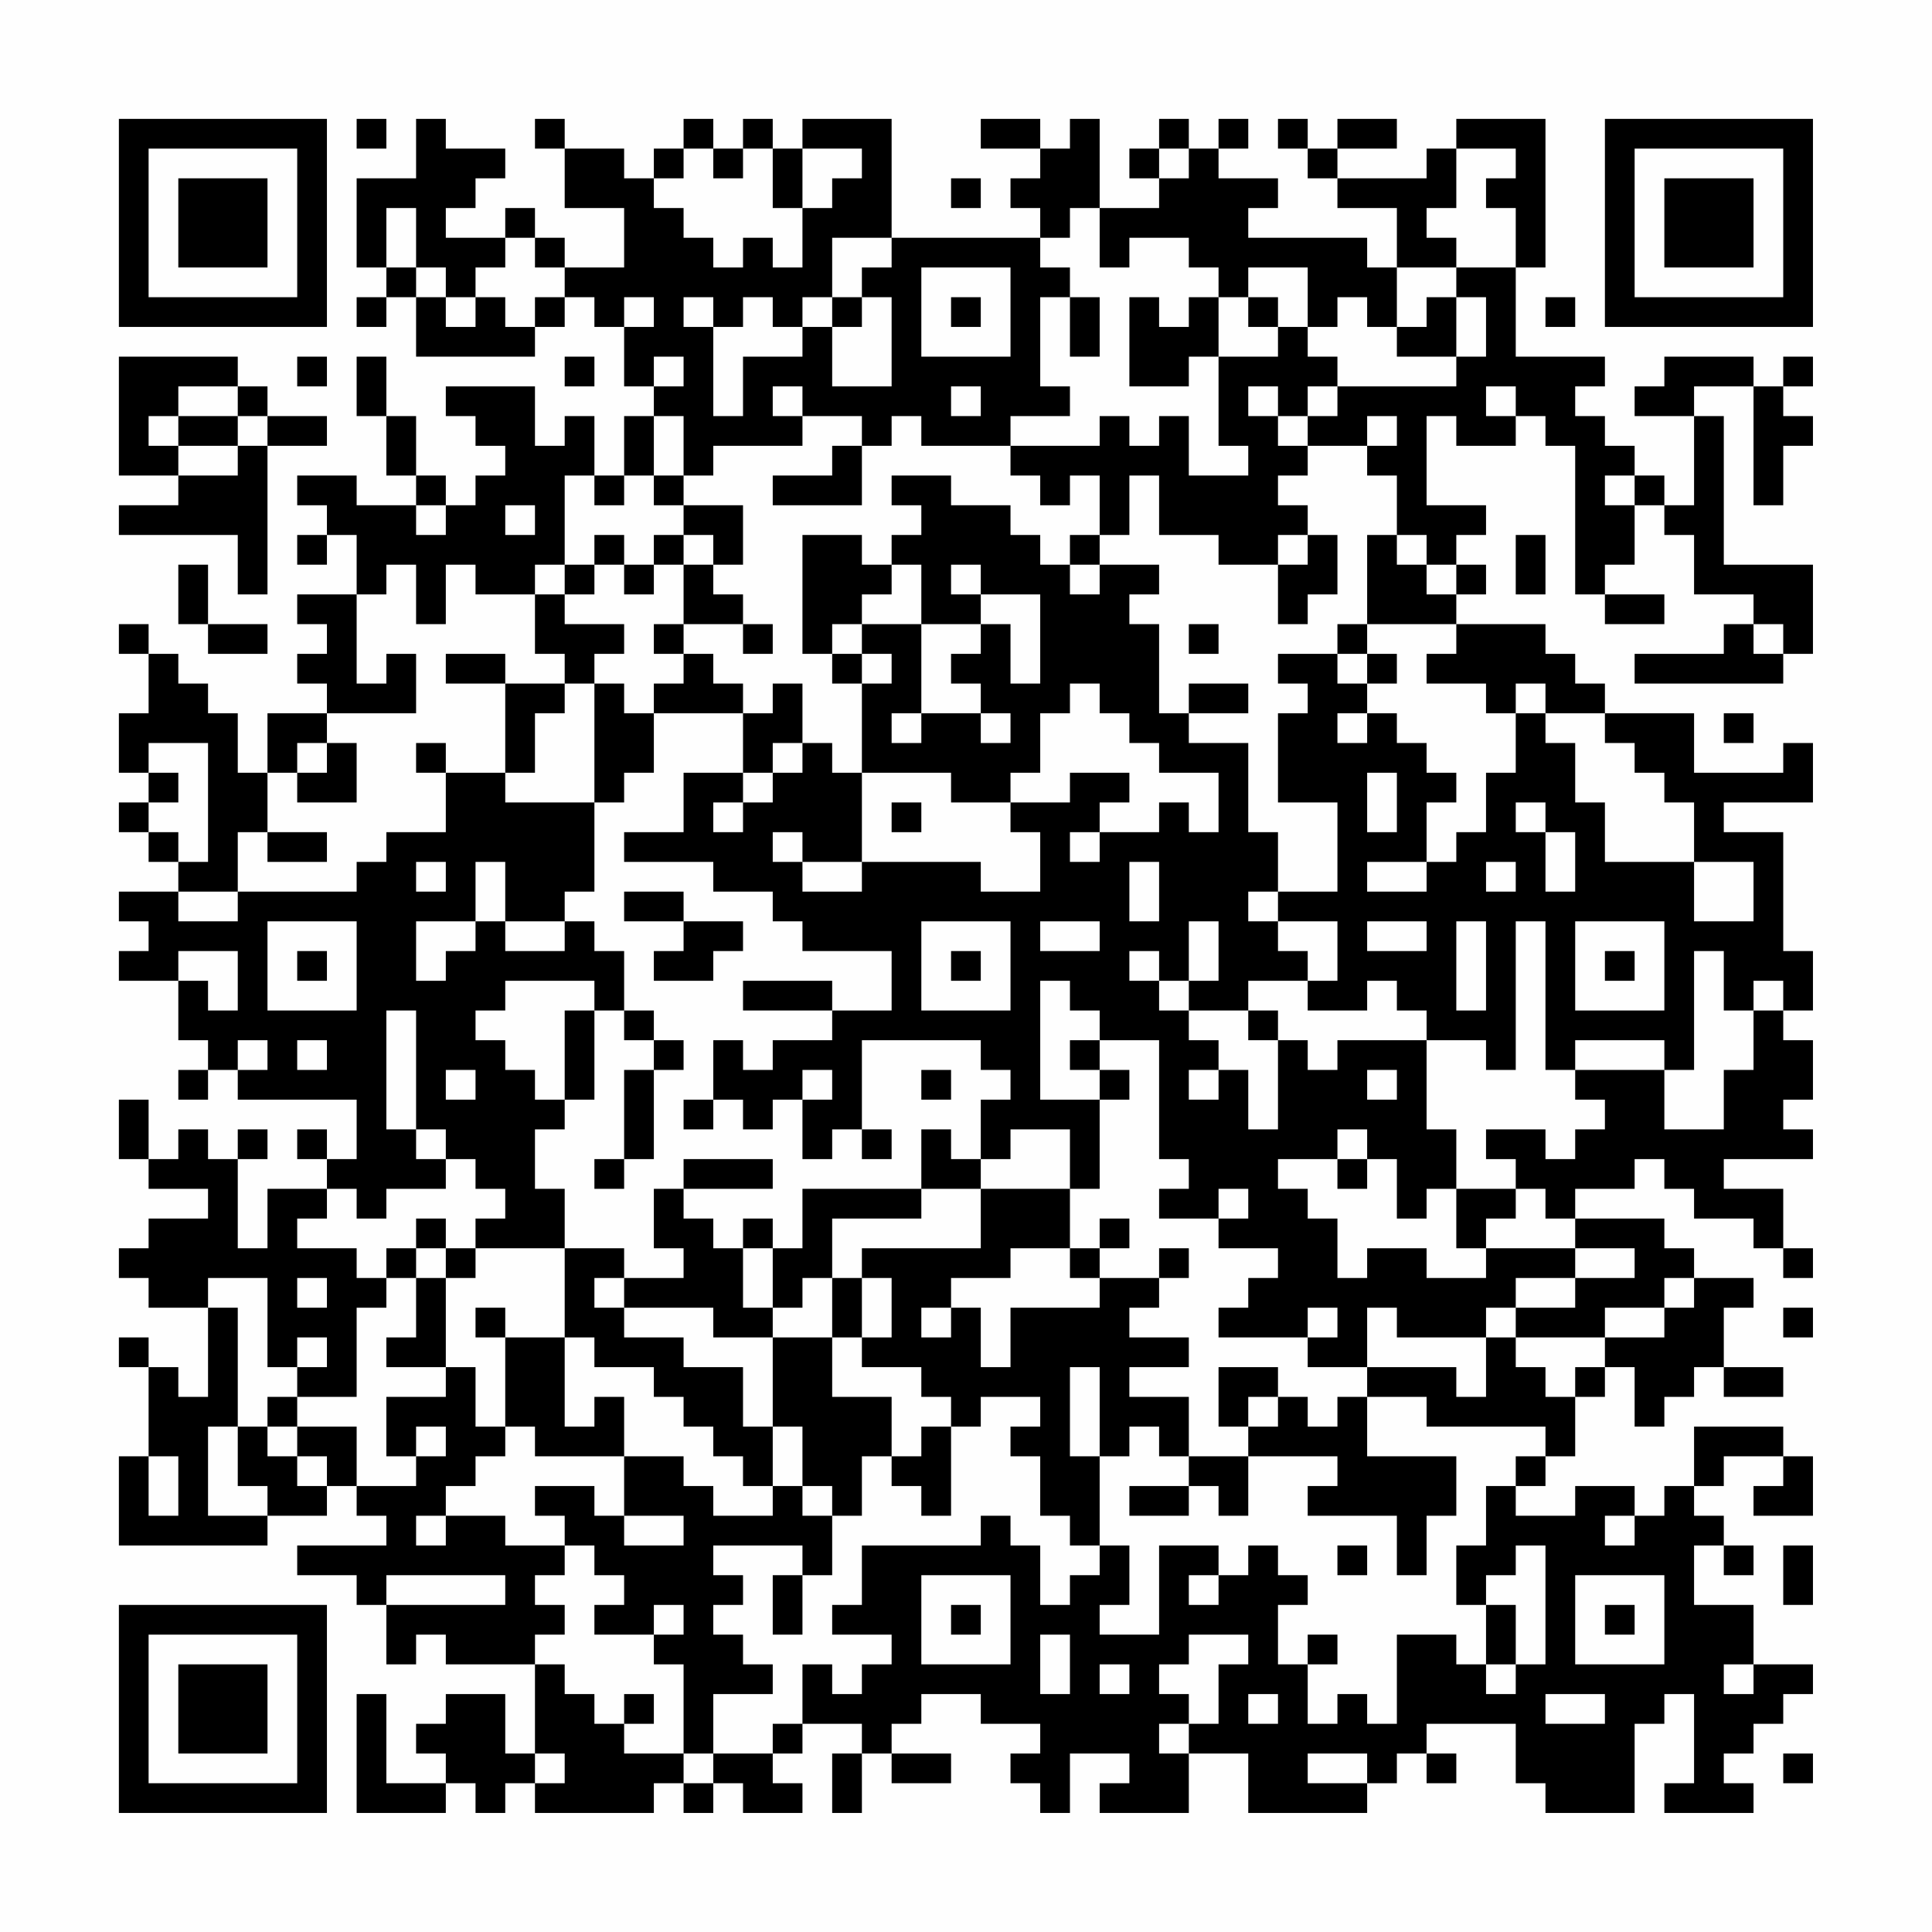 <?xml version="1.0" encoding="UTF-8"?>
<svg xmlns="http://www.w3.org/2000/svg" version="1.1" width="300" height="300" viewBox="0 0 300 300"><rect x="0" y="0" width="300" height="300" fill="#fefefe"/><g transform="scale(4.615)"><g transform="translate(4,4)"><path fill-rule="evenodd" d="M8 0L8 1L9 1L9 0ZM10 0L10 2L8 2L8 5L9 5L9 6L8 6L8 7L9 7L9 6L10 6L10 8L14 8L14 7L15 7L15 6L16 6L16 7L17 7L17 9L18 9L18 10L17 10L17 12L16 12L16 10L15 10L15 11L14 11L14 9L11 9L11 10L12 10L12 11L13 11L13 12L12 12L12 13L11 13L11 12L10 12L10 10L9 10L9 8L8 8L8 10L9 10L9 12L10 12L10 13L8 13L8 12L6 12L6 13L7 13L7 14L6 14L6 15L7 15L7 14L8 14L8 16L6 16L6 17L7 17L7 18L6 18L6 19L7 19L7 20L5 20L5 22L4 22L4 20L3 20L3 19L2 19L2 18L1 18L1 17L0 17L0 18L1 18L1 20L0 20L0 22L1 22L1 23L0 23L0 24L1 24L1 25L2 25L2 26L0 26L0 27L1 27L1 28L0 28L0 29L2 29L2 31L3 31L3 32L2 32L2 33L3 33L3 32L4 32L4 33L8 33L8 35L7 35L7 34L6 34L6 35L7 35L7 36L5 36L5 38L4 38L4 35L5 35L5 34L4 34L4 35L3 35L3 34L2 34L2 35L1 35L1 33L0 33L0 35L1 35L1 36L3 36L3 37L1 37L1 38L0 38L0 39L1 39L1 40L3 40L3 43L2 43L2 42L1 42L1 41L0 41L0 42L1 42L1 45L0 45L0 48L5 48L5 47L7 47L7 46L8 46L8 47L9 47L9 48L6 48L6 49L8 49L8 50L9 50L9 52L10 52L10 51L11 51L11 52L14 52L14 55L13 55L13 53L11 53L11 54L10 54L10 55L11 55L11 56L9 56L9 53L8 53L8 57L11 57L11 56L12 56L12 57L13 57L13 56L14 56L14 57L18 57L18 56L19 56L19 57L20 57L20 56L21 56L21 57L23 57L23 56L22 56L22 55L23 55L23 54L25 54L25 55L24 55L24 57L25 57L25 55L26 55L26 56L28 56L28 55L26 55L26 54L27 54L27 53L29 53L29 54L31 54L31 55L30 55L30 56L31 56L31 57L32 57L32 55L34 55L34 56L33 56L33 57L36 57L36 55L38 55L38 57L42 57L42 56L43 56L43 55L44 55L44 56L45 56L45 55L44 55L44 54L47 54L47 56L48 56L48 57L51 57L51 54L52 54L52 53L53 53L53 56L52 56L52 57L55 57L55 56L54 56L54 55L55 55L55 54L56 54L56 53L57 53L57 52L55 52L55 50L53 50L53 48L54 48L54 49L55 49L55 48L54 48L54 47L53 47L53 46L54 46L54 45L56 45L56 46L55 46L55 47L57 47L57 45L56 45L56 44L53 44L53 46L52 46L52 47L51 47L51 46L49 46L49 47L47 47L47 46L48 46L48 45L49 45L49 43L50 43L50 42L51 42L51 44L52 44L52 43L53 43L53 42L54 42L54 43L56 43L56 42L54 42L54 40L55 40L55 39L53 39L53 38L52 38L52 37L49 37L49 36L51 36L51 35L52 35L52 36L53 36L53 37L55 37L55 38L56 38L56 39L57 39L57 38L56 38L56 36L54 36L54 35L57 35L57 34L56 34L56 33L57 33L57 31L56 31L56 30L57 30L57 28L56 28L56 24L54 24L54 23L57 23L57 21L56 21L56 22L53 22L53 20L50 20L50 19L49 19L49 18L48 18L48 17L45 17L45 16L46 16L46 15L45 15L45 14L46 14L46 13L44 13L44 10L45 10L45 11L47 11L47 10L48 10L48 11L49 11L49 16L50 16L50 17L52 17L52 16L50 16L50 15L51 15L51 13L52 13L52 14L53 14L53 16L55 16L55 17L54 17L54 18L51 18L51 19L56 19L56 18L57 18L57 15L54 15L54 10L53 10L53 9L55 9L55 13L56 13L56 11L57 11L57 10L56 10L56 9L57 9L57 8L56 8L56 9L55 9L55 8L52 8L52 9L51 9L51 10L53 10L53 13L52 13L52 12L51 12L51 11L50 11L50 10L49 10L49 9L50 9L50 8L47 8L47 5L48 5L48 0L45 0L45 1L44 1L44 2L41 2L41 1L43 1L43 0L41 0L41 1L40 1L40 0L39 0L39 1L40 1L40 2L41 2L41 3L43 3L43 5L42 5L42 4L38 4L38 3L39 3L39 2L37 2L37 1L38 1L38 0L37 0L37 1L36 1L36 0L35 0L35 1L34 1L34 2L35 2L35 3L33 3L33 0L32 0L32 1L31 1L31 0L29 0L29 1L31 1L31 2L30 2L30 3L31 3L31 4L26 4L26 0L23 0L23 1L22 1L22 0L21 0L21 1L20 1L20 0L19 0L19 1L18 1L18 2L17 2L17 1L15 1L15 0L14 0L14 1L15 1L15 3L17 3L17 5L15 5L15 4L14 4L14 3L13 3L13 4L11 4L11 3L12 3L12 2L13 2L13 1L11 1L11 0ZM19 1L19 2L18 2L18 3L19 3L19 4L20 4L20 5L21 5L21 4L22 4L22 5L23 5L23 3L24 3L24 2L25 2L25 1L23 1L23 3L22 3L22 1L21 1L21 2L20 2L20 1ZM35 1L35 2L36 2L36 1ZM45 1L45 3L44 3L44 4L45 4L45 5L43 5L43 7L42 7L42 6L41 6L41 7L40 7L40 5L38 5L38 6L37 6L37 5L36 5L36 4L34 4L34 5L33 5L33 3L32 3L32 4L31 4L31 5L32 5L32 6L31 6L31 9L32 9L32 10L30 10L30 11L27 11L27 10L26 10L26 11L25 11L25 10L23 10L23 9L22 9L22 10L23 10L23 11L20 11L20 12L19 12L19 10L18 10L18 12L17 12L17 13L16 13L16 12L15 12L15 15L14 15L14 16L12 16L12 15L11 15L11 17L10 17L10 15L9 15L9 16L8 16L8 19L9 19L9 18L10 18L10 20L7 20L7 21L6 21L6 22L5 22L5 24L4 24L4 26L2 26L2 27L4 27L4 26L8 26L8 25L9 25L9 24L11 24L11 22L13 22L13 23L16 23L16 26L15 26L15 27L13 27L13 25L12 25L12 27L10 27L10 29L11 29L11 28L12 28L12 27L13 27L13 28L15 28L15 27L16 27L16 28L17 28L17 30L16 30L16 29L13 29L13 30L12 30L12 31L13 31L13 32L14 32L14 33L15 33L15 34L14 34L14 36L15 36L15 38L12 38L12 37L13 37L13 36L12 36L12 35L11 35L11 34L10 34L10 30L9 30L9 34L10 34L10 35L11 35L11 36L9 36L9 37L8 37L8 36L7 36L7 37L6 37L6 38L8 38L8 39L9 39L9 40L8 40L8 43L6 43L6 42L7 42L7 41L6 41L6 42L5 42L5 39L3 39L3 40L4 40L4 44L3 44L3 47L5 47L5 46L4 46L4 44L5 44L5 45L6 45L6 46L7 46L7 45L6 45L6 44L8 44L8 46L10 46L10 45L11 45L11 44L10 44L10 45L9 45L9 43L11 43L11 42L12 42L12 44L13 44L13 45L12 45L12 46L11 46L11 47L10 47L10 48L11 48L11 47L13 47L13 48L15 48L15 49L14 49L14 50L15 50L15 51L14 51L14 52L15 52L15 53L16 53L16 54L17 54L17 55L19 55L19 56L20 56L20 55L22 55L22 54L23 54L23 52L24 52L24 53L25 53L25 52L26 52L26 51L24 51L24 50L25 50L25 48L29 48L29 47L30 47L30 48L31 48L31 50L32 50L32 49L33 49L33 48L34 48L34 50L33 50L33 51L35 51L35 48L37 48L37 49L36 49L36 50L37 50L37 49L38 49L38 48L39 48L39 49L40 49L40 50L39 50L39 52L40 52L40 54L41 54L41 53L42 53L42 54L43 54L43 51L45 51L45 52L46 52L46 53L47 53L47 52L48 52L48 48L47 48L47 49L46 49L46 50L45 50L45 48L46 48L46 46L47 46L47 45L48 45L48 44L44 44L44 43L42 43L42 42L45 42L45 43L46 43L46 41L47 41L47 42L48 42L48 43L49 43L49 42L50 42L50 41L52 41L52 40L53 40L53 39L52 39L52 40L50 40L50 41L47 41L47 40L49 40L49 39L51 39L51 38L49 38L49 37L48 37L48 36L47 36L47 35L46 35L46 34L48 34L48 35L49 35L49 34L50 34L50 33L49 33L49 32L52 32L52 34L54 34L54 32L55 32L55 30L56 30L56 29L55 29L55 30L54 30L54 28L53 28L53 32L52 32L52 31L49 31L49 32L48 32L48 27L47 27L47 32L46 32L46 31L44 31L44 30L43 30L43 29L42 29L42 30L40 30L40 29L41 29L41 27L39 27L39 26L41 26L41 23L39 23L39 20L40 20L40 19L39 19L39 18L41 18L41 19L42 19L42 20L41 20L41 21L42 21L42 20L43 20L43 21L44 21L44 22L45 22L45 23L44 23L44 25L42 25L42 26L44 26L44 25L45 25L45 24L46 24L46 22L47 22L47 20L48 20L48 21L49 21L49 23L50 23L50 25L53 25L53 27L55 27L55 25L53 25L53 23L52 23L52 22L51 22L51 21L50 21L50 20L48 20L48 19L47 19L47 20L46 20L46 19L44 19L44 18L45 18L45 17L42 17L42 14L43 14L43 15L44 15L44 16L45 16L45 15L44 15L44 14L43 14L43 12L42 12L42 11L43 11L43 10L42 10L42 11L40 11L40 10L41 10L41 9L45 9L45 8L46 8L46 6L45 6L45 5L47 5L47 3L46 3L46 2L47 2L47 1ZM28 2L28 3L29 3L29 2ZM9 3L9 5L10 5L10 6L11 6L11 7L12 7L12 6L13 6L13 7L14 7L14 6L15 6L15 5L14 5L14 4L13 4L13 5L12 5L12 6L11 6L11 5L10 5L10 3ZM24 4L24 6L23 6L23 7L22 7L22 6L21 6L21 7L20 7L20 6L19 6L19 7L20 7L20 10L21 10L21 8L23 8L23 7L24 7L24 9L26 9L26 6L25 6L25 5L26 5L26 4ZM27 5L27 8L30 8L30 5ZM17 6L17 7L18 7L18 6ZM24 6L24 7L25 7L25 6ZM28 6L28 7L29 7L29 6ZM32 6L32 8L33 8L33 6ZM34 6L34 9L36 9L36 8L37 8L37 11L38 11L38 12L36 12L36 10L35 10L35 11L34 11L34 10L33 10L33 11L30 11L30 12L31 12L31 13L32 13L32 12L33 12L33 14L32 14L32 15L31 15L31 14L30 14L30 13L28 13L28 12L26 12L26 13L27 13L27 14L26 14L26 15L25 15L25 14L23 14L23 18L24 18L24 19L25 19L25 22L24 22L24 21L23 21L23 19L22 19L22 20L21 20L21 19L20 19L20 18L19 18L19 17L21 17L21 18L22 18L22 17L21 17L21 16L20 16L20 15L21 15L21 13L19 13L19 12L18 12L18 13L19 13L19 14L18 14L18 15L17 15L17 14L16 14L16 15L15 15L15 16L14 16L14 18L15 18L15 19L13 19L13 18L11 18L11 19L13 19L13 22L14 22L14 20L15 20L15 19L16 19L16 23L17 23L17 22L18 22L18 20L21 20L21 22L19 22L19 24L17 24L17 25L20 25L20 26L22 26L22 27L23 27L23 28L26 28L26 30L24 30L24 29L21 29L21 30L24 30L24 31L22 31L22 32L21 32L21 31L20 31L20 33L19 33L19 34L20 34L20 33L21 33L21 34L22 34L22 33L23 33L23 35L24 35L24 34L25 34L25 35L26 35L26 34L25 34L25 31L29 31L29 32L30 32L30 33L29 33L29 35L28 35L28 34L27 34L27 36L23 36L23 38L22 38L22 37L21 37L21 38L20 38L20 37L19 37L19 36L22 36L22 35L19 35L19 36L18 36L18 38L19 38L19 39L17 39L17 38L15 38L15 41L13 41L13 40L12 40L12 41L13 41L13 44L14 44L14 45L17 45L17 47L16 47L16 46L14 46L14 47L15 47L15 48L16 48L16 49L17 49L17 50L16 50L16 51L18 51L18 52L19 52L19 55L20 55L20 53L22 53L22 52L21 52L21 51L20 51L20 50L21 50L21 49L20 49L20 48L23 48L23 49L22 49L22 51L23 51L23 49L24 49L24 47L25 47L25 45L26 45L26 46L27 46L27 47L28 47L28 44L29 44L29 43L31 43L31 44L30 44L30 45L31 45L31 47L32 47L32 48L33 48L33 45L34 45L34 44L35 44L35 45L36 45L36 46L34 46L34 47L36 47L36 46L37 46L37 47L38 47L38 45L41 45L41 46L40 46L40 47L43 47L43 49L44 49L44 47L45 47L45 45L42 45L42 43L41 43L41 44L40 44L40 43L39 43L39 42L37 42L37 44L38 44L38 45L36 45L36 43L34 43L34 42L36 42L36 41L34 41L34 40L35 40L35 39L36 39L36 38L35 38L35 39L33 39L33 38L34 38L34 37L33 37L33 38L32 38L32 36L33 36L33 33L34 33L34 32L33 32L33 31L35 31L35 35L36 35L36 36L35 36L35 37L37 37L37 38L39 38L39 39L38 39L38 40L37 40L37 41L40 41L40 42L42 42L42 40L43 40L43 41L46 41L46 40L47 40L47 39L49 39L49 38L46 38L46 37L47 37L47 36L45 36L45 34L44 34L44 31L41 31L41 32L40 32L40 31L39 31L39 30L38 30L38 29L40 29L40 28L39 28L39 27L38 27L38 26L39 26L39 24L38 24L38 21L36 21L36 20L38 20L38 19L36 19L36 20L35 20L35 17L34 17L34 16L35 16L35 15L33 15L33 14L34 14L34 12L35 12L35 14L37 14L37 15L39 15L39 17L40 17L40 16L41 16L41 14L40 14L40 13L39 13L39 12L40 12L40 11L39 11L39 10L40 10L40 9L41 9L41 8L40 8L40 7L39 7L39 6L38 6L38 7L39 7L39 8L37 8L37 6L36 6L36 7L35 7L35 6ZM44 6L44 7L43 7L43 8L45 8L45 6ZM48 6L48 7L49 7L49 6ZM0 8L0 12L2 12L2 13L0 13L0 14L4 14L4 16L5 16L5 11L7 11L7 10L5 10L5 9L4 9L4 8ZM6 8L6 9L7 9L7 8ZM15 8L15 9L16 9L16 8ZM18 8L18 9L19 9L19 8ZM2 9L2 10L1 10L1 11L2 11L2 12L4 12L4 11L5 11L5 10L4 10L4 9ZM28 9L28 10L29 10L29 9ZM38 9L38 10L39 10L39 9ZM46 9L46 10L47 10L47 9ZM2 10L2 11L4 11L4 10ZM24 11L24 12L22 12L22 13L25 13L25 11ZM50 12L50 13L51 13L51 12ZM10 13L10 14L11 14L11 13ZM13 13L13 14L14 14L14 13ZM19 14L19 15L18 15L18 16L17 16L17 15L16 15L16 16L15 16L15 17L17 17L17 18L16 18L16 19L17 19L17 20L18 20L18 19L19 19L19 18L18 18L18 17L19 17L19 15L20 15L20 14ZM39 14L39 15L40 15L40 14ZM47 14L47 16L48 16L48 14ZM2 15L2 17L3 17L3 18L5 18L5 17L3 17L3 15ZM26 15L26 16L25 16L25 17L24 17L24 18L25 18L25 19L26 19L26 18L25 18L25 17L27 17L27 20L26 20L26 21L27 21L27 20L29 20L29 21L30 21L30 20L29 20L29 19L28 19L28 18L29 18L29 17L30 17L30 19L31 19L31 16L29 16L29 15L28 15L28 16L29 16L29 17L27 17L27 15ZM32 15L32 16L33 16L33 15ZM36 17L36 18L37 18L37 17ZM41 17L41 18L42 18L42 19L43 19L43 18L42 18L42 17ZM55 17L55 18L56 18L56 17ZM32 19L32 20L31 20L31 22L30 22L30 23L28 23L28 22L25 22L25 25L23 25L23 24L22 24L22 25L23 25L23 26L25 26L25 25L29 25L29 26L31 26L31 24L30 24L30 23L32 23L32 22L34 22L34 23L33 23L33 24L32 24L32 25L33 25L33 24L35 24L35 23L36 23L36 24L37 24L37 22L35 22L35 21L34 21L34 20L33 20L33 19ZM54 20L54 21L55 21L55 20ZM1 21L1 22L2 22L2 23L1 23L1 24L2 24L2 25L3 25L3 21ZM7 21L7 22L6 22L6 23L8 23L8 21ZM10 21L10 22L11 22L11 21ZM22 21L22 22L21 22L21 23L20 23L20 24L21 24L21 23L22 23L22 22L23 22L23 21ZM42 22L42 24L43 24L43 22ZM26 23L26 24L27 24L27 23ZM47 23L47 24L48 24L48 26L49 26L49 24L48 24L48 23ZM5 24L5 25L7 25L7 24ZM10 25L10 26L11 26L11 25ZM34 25L34 27L35 27L35 25ZM46 25L46 26L47 26L47 25ZM17 26L17 27L19 27L19 28L18 28L18 29L20 29L20 28L21 28L21 27L19 27L19 26ZM5 27L5 30L8 30L8 27ZM27 27L27 30L30 30L30 27ZM31 27L31 28L33 28L33 27ZM36 27L36 29L35 29L35 28L34 28L34 29L35 29L35 30L36 30L36 31L37 31L37 32L36 32L36 33L37 33L37 32L38 32L38 34L39 34L39 31L38 31L38 30L36 30L36 29L37 29L37 27ZM42 27L42 28L44 28L44 27ZM45 27L45 30L46 30L46 27ZM49 27L49 30L52 30L52 27ZM2 28L2 29L3 29L3 30L4 30L4 28ZM6 28L6 29L7 29L7 28ZM28 28L28 29L29 29L29 28ZM50 28L50 29L51 29L51 28ZM31 29L31 33L33 33L33 32L32 32L32 31L33 31L33 30L32 30L32 29ZM15 30L15 33L16 33L16 30ZM17 30L17 31L18 31L18 32L17 32L17 35L16 35L16 36L17 36L17 35L18 35L18 32L19 32L19 31L18 31L18 30ZM4 31L4 32L5 32L5 31ZM6 31L6 32L7 32L7 31ZM11 32L11 33L12 33L12 32ZM23 32L23 33L24 33L24 32ZM27 32L27 33L28 33L28 32ZM42 32L42 33L43 33L43 32ZM30 34L30 35L29 35L29 36L27 36L27 37L24 37L24 39L23 39L23 40L22 40L22 38L21 38L21 40L22 40L22 41L20 41L20 40L17 40L17 39L16 39L16 40L17 40L17 41L19 41L19 42L21 42L21 44L22 44L22 46L21 46L21 45L20 45L20 44L19 44L19 43L18 43L18 42L16 42L16 41L15 41L15 44L16 44L16 43L17 43L17 45L19 45L19 46L20 46L20 47L22 47L22 46L23 46L23 47L24 47L24 46L23 46L23 44L22 44L22 41L24 41L24 43L26 43L26 45L27 45L27 44L28 44L28 43L27 43L27 42L25 42L25 41L26 41L26 39L25 39L25 38L29 38L29 36L32 36L32 34ZM41 34L41 35L39 35L39 36L40 36L40 37L41 37L41 39L42 39L42 38L44 38L44 39L46 39L46 38L45 38L45 36L44 36L44 37L43 37L43 35L42 35L42 34ZM41 35L41 36L42 36L42 35ZM37 36L37 37L38 37L38 36ZM10 37L10 38L9 38L9 39L10 39L10 41L9 41L9 42L11 42L11 39L12 39L12 38L11 38L11 37ZM10 38L10 39L11 39L11 38ZM30 38L30 39L28 39L28 40L27 40L27 41L28 41L28 40L29 40L29 42L30 42L30 40L33 40L33 39L32 39L32 38ZM6 39L6 40L7 40L7 39ZM24 39L24 41L25 41L25 39ZM40 40L40 41L41 41L41 40ZM56 40L56 41L57 41L57 40ZM32 42L32 45L33 45L33 42ZM5 43L5 44L6 44L6 43ZM38 43L38 44L39 44L39 43ZM1 45L1 47L2 47L2 45ZM17 47L17 48L19 48L19 47ZM50 47L50 48L51 48L51 47ZM41 48L41 49L42 49L42 48ZM56 48L56 50L57 50L57 48ZM9 49L9 50L13 50L13 49ZM27 49L27 52L30 52L30 49ZM49 49L49 52L52 52L52 49ZM18 50L18 51L19 51L19 50ZM28 50L28 51L29 51L29 50ZM46 50L46 52L47 52L47 50ZM50 50L50 51L51 51L51 50ZM31 51L31 53L32 53L32 51ZM36 51L36 52L35 52L35 53L36 53L36 54L35 54L35 55L36 55L36 54L37 54L37 52L38 52L38 51ZM40 51L40 52L41 52L41 51ZM33 52L33 53L34 53L34 52ZM54 52L54 53L55 53L55 52ZM17 53L17 54L18 54L18 53ZM38 53L38 54L39 54L39 53ZM48 53L48 54L50 54L50 53ZM14 55L14 56L15 56L15 55ZM40 55L40 56L42 56L42 55ZM56 55L56 56L57 56L57 55ZM0 0L0 7L7 7L7 0ZM1 1L1 6L6 6L6 1ZM2 2L2 5L5 5L5 2ZM50 0L50 7L57 7L57 0ZM51 1L51 6L56 6L56 1ZM52 2L52 5L55 5L55 2ZM0 50L0 57L7 57L7 50ZM1 51L1 56L6 56L6 51ZM2 52L2 55L5 55L5 52Z" fill="#000000"/></g></g></svg>

